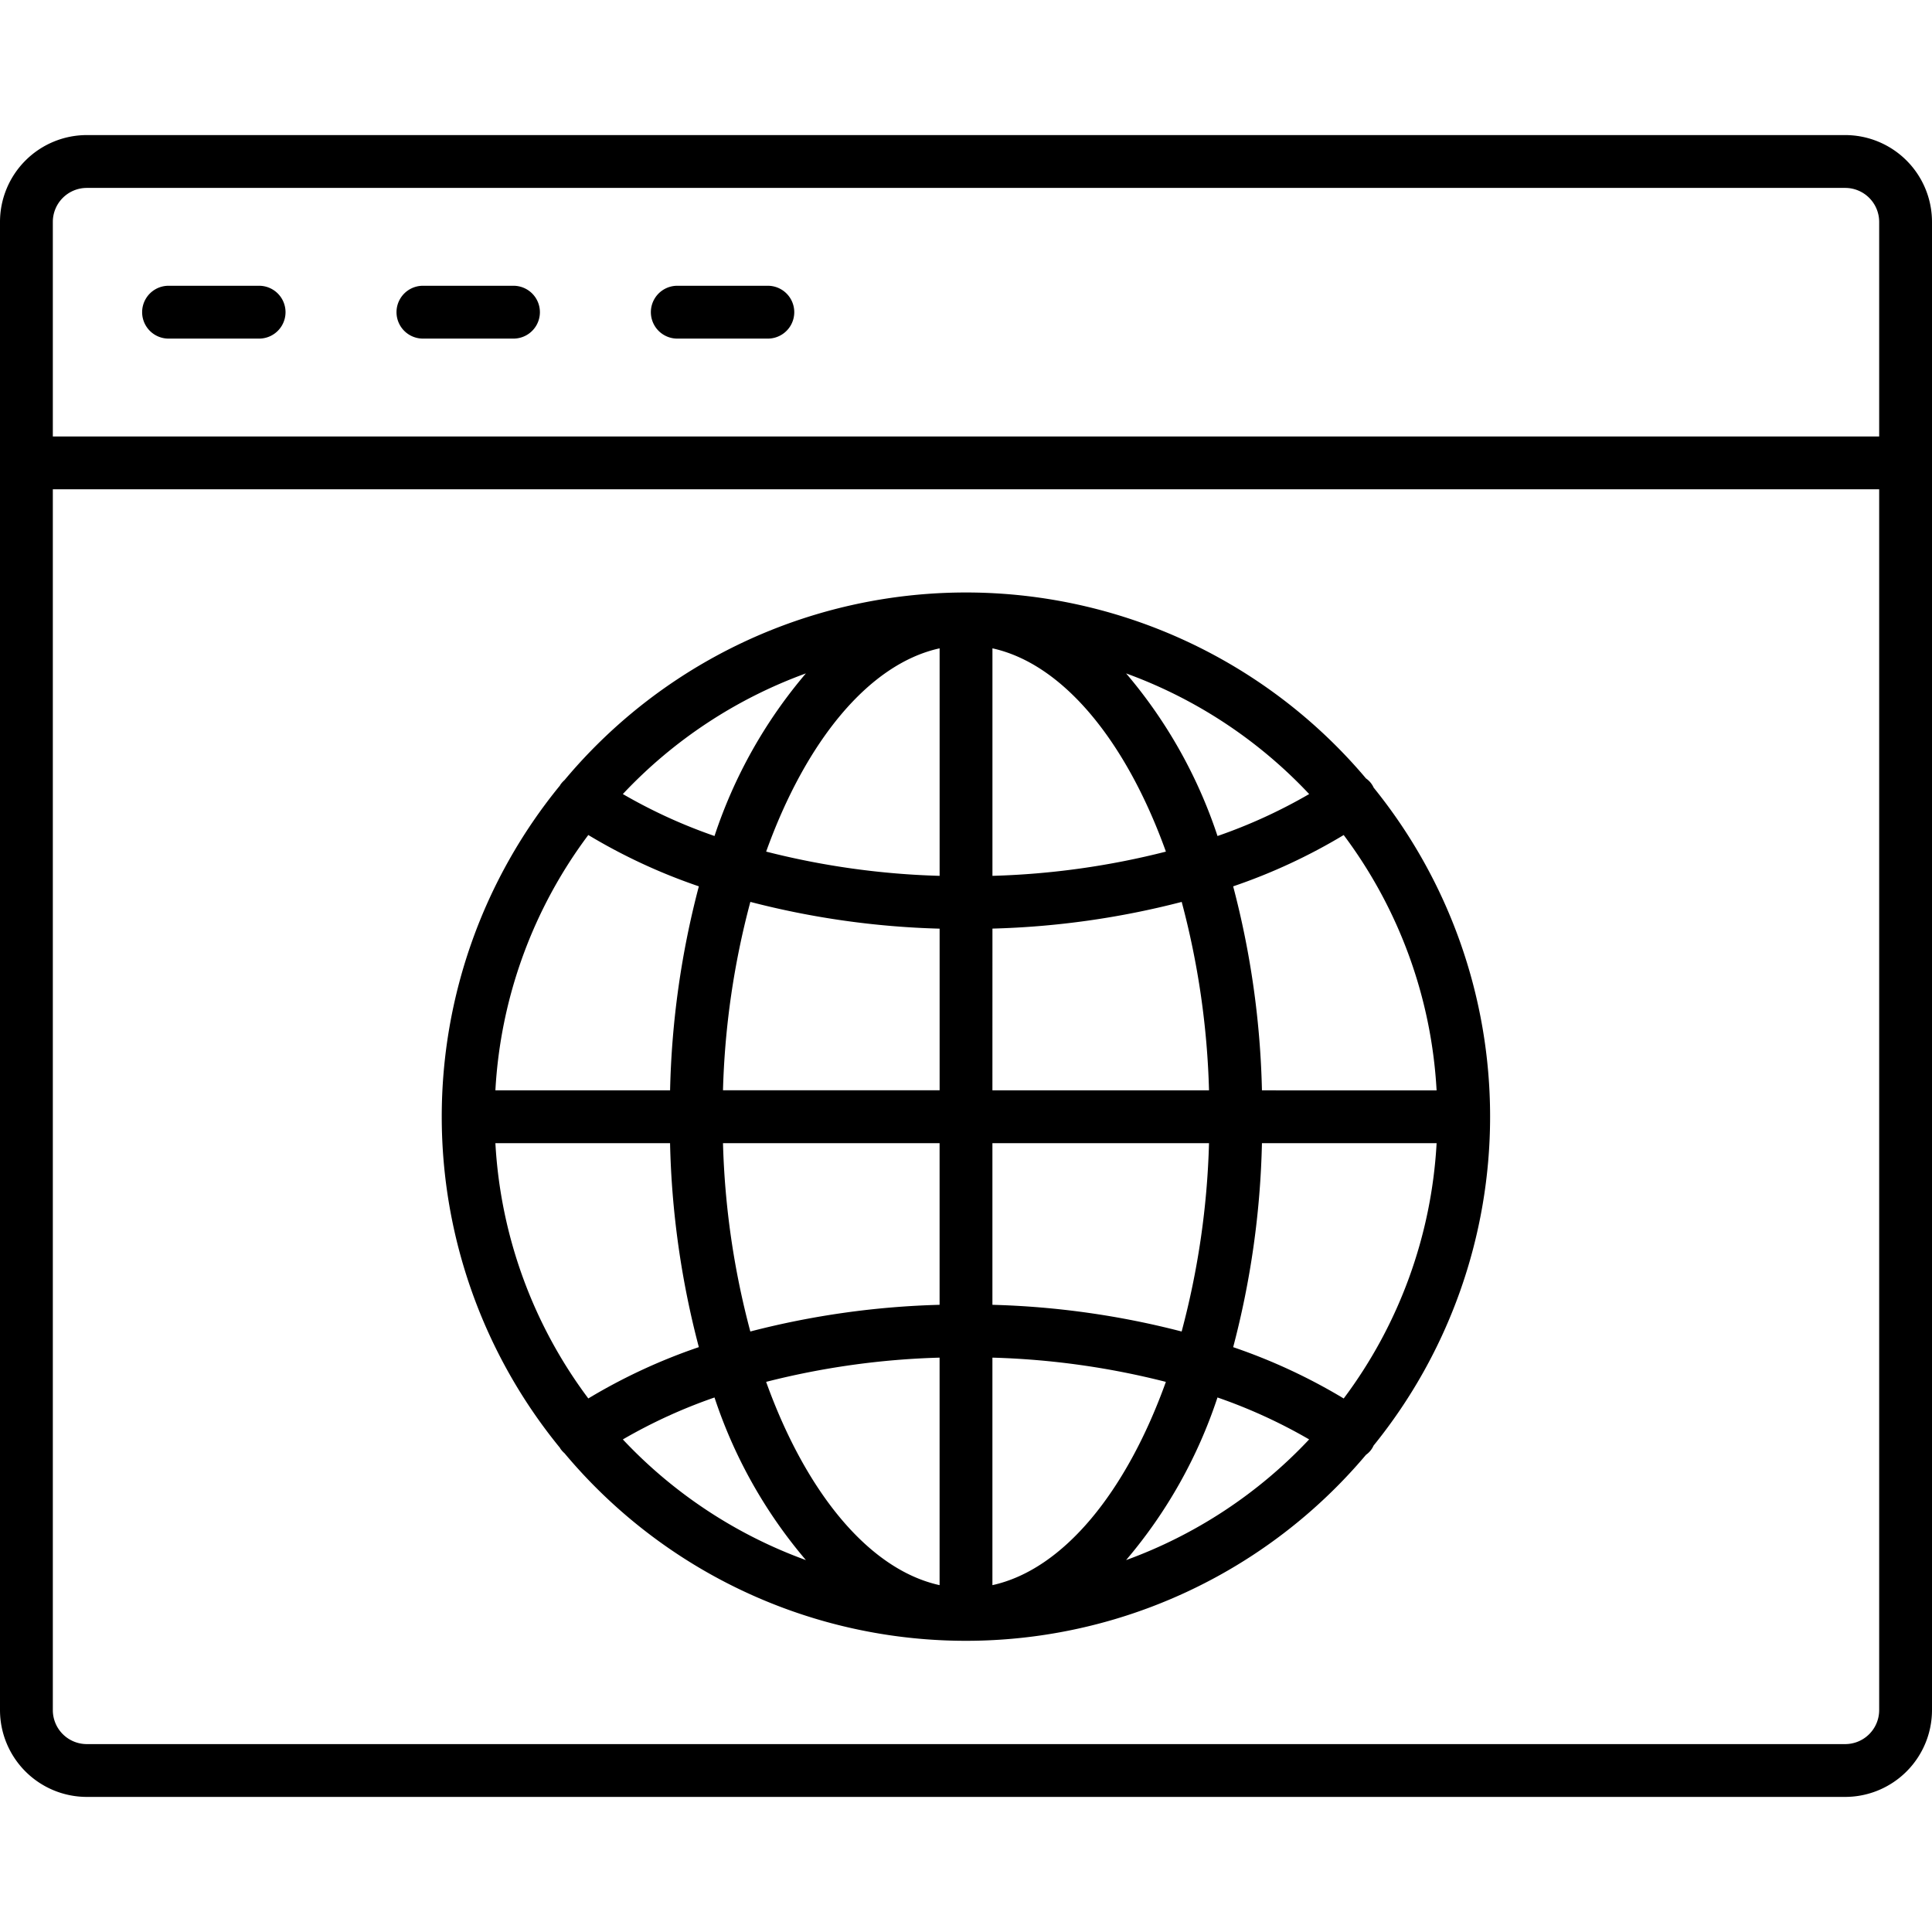 <svg height="512" viewBox="0 0 128 128" width="512" xmlns="http://www.w3.org/2000/svg" data-name="Layer 1"><path d="M91.012 52.19a1.478 1.478 0 0 0-.511-.616 34.669 34.669 0 0 0-53.1.109 1.737 1.737 0 0 0-.271.3c-.014.02-.022.042-.034.062a34.649 34.649 0 0 0 0 43.875c.013.02.021.043.034.063a1.74 1.74 0 0 0 .272.3 34.669 34.669 0 0 0 53.1.1 1.457 1.457 0 0 0 .5-.608 34.636 34.636 0 0 0 0-43.6zm-1.988 40.463a37.865 37.865 0 0 0-7.323-3.4 57.983 57.983 0 0 0 1.906-13.514h11.572a31.06 31.06 0 0 1-6.155 16.914zm-56.2-16.916h11.569A57.983 57.983 0 0 0 46.3 89.251a37.865 37.865 0 0 0-7.323 3.4 31.06 31.06 0 0 1-6.156-16.914zm6.154-20.415a37.864 37.864 0 0 0 7.323 3.4 57.977 57.977 0 0 0-1.906 13.514H32.821a31.06 31.06 0 0 1 6.155-16.914zm26.774 6.2a55.8 55.8 0 0 0 12.539-1.768A53.944 53.944 0 0 1 80.1 72.237H65.75zm0-3.5V42.954c4.7 1.035 8.87 6.175 11.492 13.468a52.345 52.345 0 0 1-11.494 1.605zm-3.5-15.073v15.078a52.345 52.345 0 0 1-11.492-1.606c2.62-7.292 6.786-12.432 11.49-13.467zm0 18.573v10.71H47.9a53.944 53.944 0 0 1 1.813-12.479 55.8 55.8 0 0 0 12.537 1.773zM47.9 75.737h14.35v10.71a55.8 55.8 0 0 0-12.539 1.768A53.946 53.946 0 0 1 47.9 75.737zm14.35 14.21v15.073c-4.7-1.035-8.87-6.175-11.492-13.468a52.339 52.339 0 0 1 11.492-1.605zm3.5 15.074V89.947a52.339 52.339 0 0 1 11.492 1.606c-2.622 7.292-6.788 12.432-11.492 13.467zm0-18.573V75.737H80.1a53.946 53.946 0 0 1-1.813 12.479 55.8 55.8 0 0 0-12.537-1.769zm17.857-14.21A57.977 57.977 0 0 0 81.7 58.723a37.851 37.851 0 0 0 7.323-3.4 31.059 31.059 0 0 1 6.155 16.916zm3.128-19.629a34.63 34.63 0 0 1-6.072 2.779 32.177 32.177 0 0 0-6.055-10.773 31.313 31.313 0 0 1 12.127 7.993zm-33.342-7.995a32.177 32.177 0 0 0-6.055 10.773 34.642 34.642 0 0 1-6.073-2.779 31.313 31.313 0 0 1 12.128-7.994zM41.265 95.366a34.642 34.642 0 0 1 6.073-2.779 32.177 32.177 0 0 0 6.055 10.773 31.315 31.315 0 0 1-12.128-7.994zm33.341 7.994a32.178 32.178 0 0 0 6.055-10.774 34.637 34.637 0 0 1 6.073 2.779 31.315 31.315 0 0 1-12.127 7.995z"/><path d="M122.25 8.949H5.75A5.757 5.757 0 0 0 0 14.7v98.6a5.757 5.757 0 0 0 5.75 5.75h116.5a5.757 5.757 0 0 0 5.75-5.75V14.7a5.757 5.757 0 0 0-5.75-5.751zM3.5 14.7a2.252 2.252 0 0 1 2.25-2.25h116.5a2.252 2.252 0 0 1 2.25 2.25v14.217H3.5zm118.75 100.851H5.75A2.252 2.252 0 0 1 3.5 113.3V32.417h121V113.3a2.252 2.252 0 0 1-2.25 2.251z"/><path d="M17.167 18.933h-6a1.75 1.75 0 1 0 0 3.5h6a1.75 1.75 0 0 0 0-3.5zm16.853 0h-6a1.75 1.75 0 0 0 0 3.5h6a1.75 1.75 0 0 0 0-3.5zm16.852 0h-6a1.75 1.75 0 0 0 0 3.5h6a1.75 1.75 0 0 0 0-3.5z"/></svg>